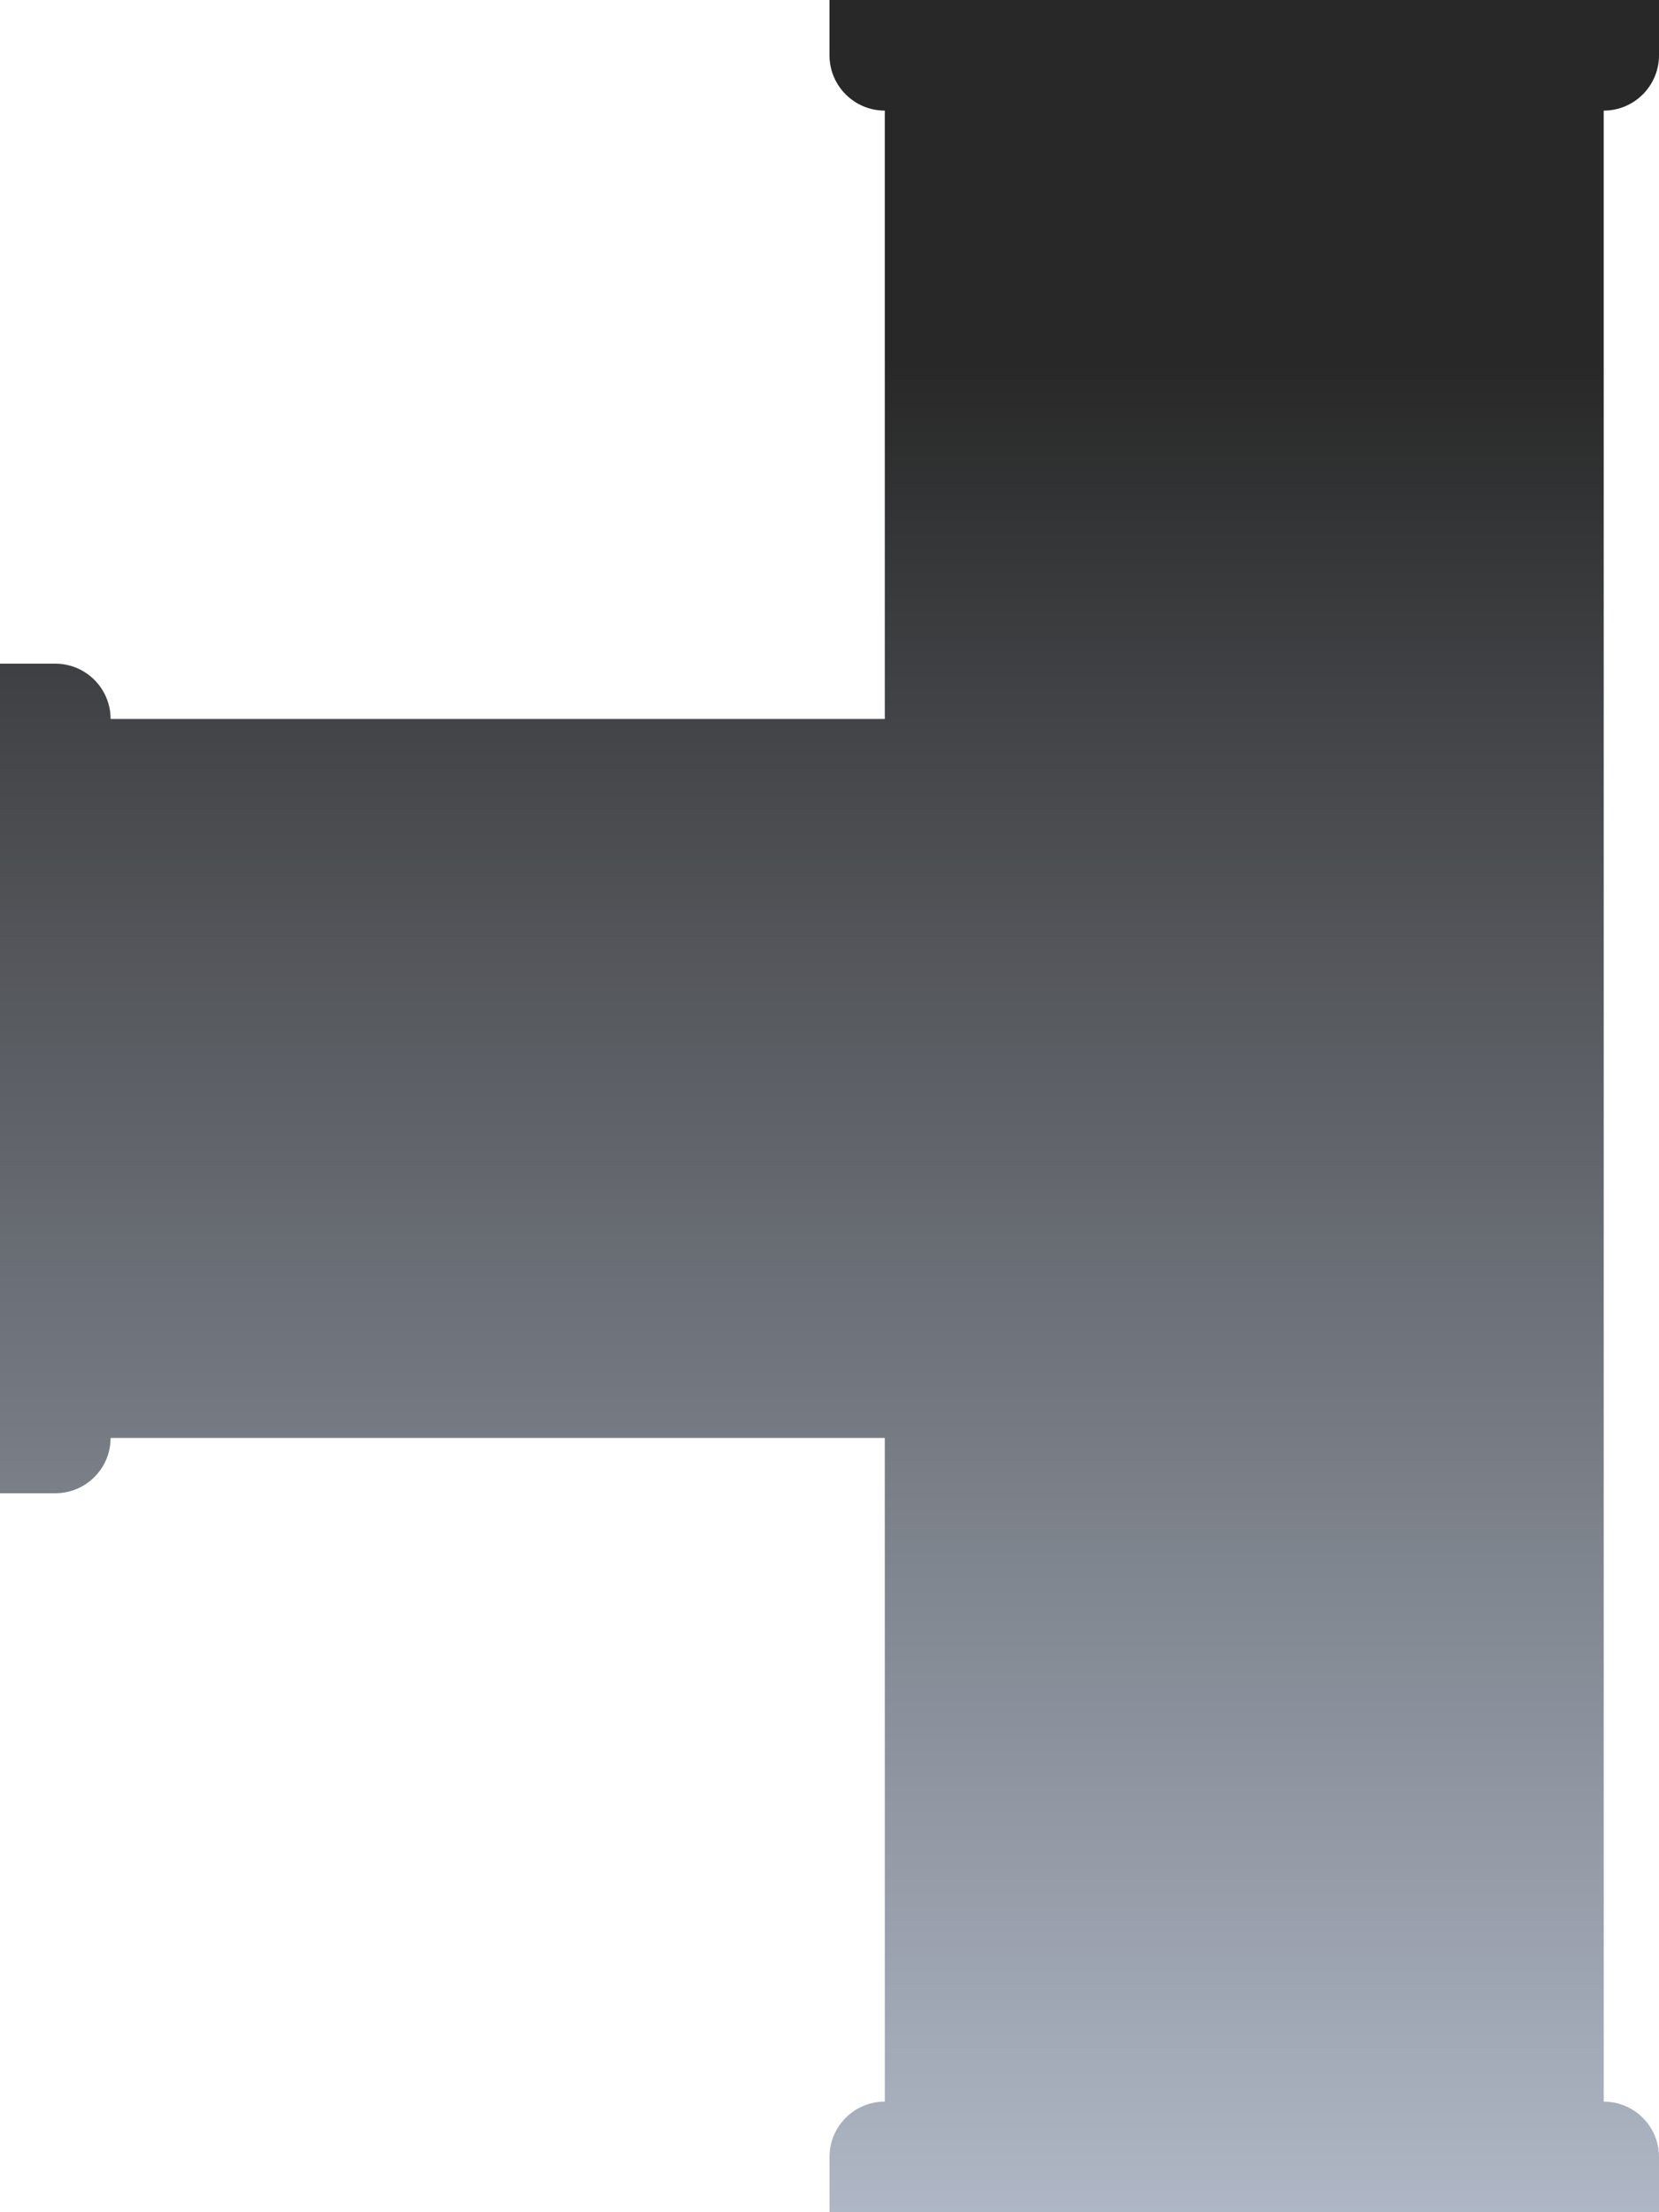 <?xml version="1.0" encoding="UTF-8"?>
<svg width="30px" height="40px" viewBox="0 0 30 40" version="1.1" xmlns="http://www.w3.org/2000/svg" xmlns:xlink="http://www.w3.org/1999/xlink">
    <!-- Generator: Sketch 52 (66869) - http://www.bohemiancoding.com/sketch -->
    <title>T pipe 4</title>
    <desc>Created with Sketch.</desc>
    <defs>
        <linearGradient x1="50%" y1="15.727%" x2="50%" y2="115.727%" id="linearGradient-1">
            <stop stop-color="#282828" offset="0%"></stop>
            <stop stop-color="#C6D0E1" offset="100%"></stop>
        </linearGradient>
    </defs>
    <g id="Chillers" stroke="none" stroke-width="1" fill="none" fill-rule="evenodd">
        <g id="Desktop-HD-Copy-5" transform="translate(-614, -558)" fill="url(#linearGradient-1)">
            <path d="M630,596 L630,584 L616,584 C616,584.552 615.552,585 615,585 L614,585 L614,570 L615,570 C615.552,570 616,570.448 616,571 L630,571 L630,560 C629.448,560 629,559.552 629,559 L629,558 L644,558 L644,559 C644,559.552 643.552,560 643,560 L643,596 C643.552,596 644,596.448 644,597 L644,598 L629,598 L629,597 C629,596.448 629.448,596 630,596 Z" id="T-pipe-4"></path>
        </g>
    </g>
</svg>